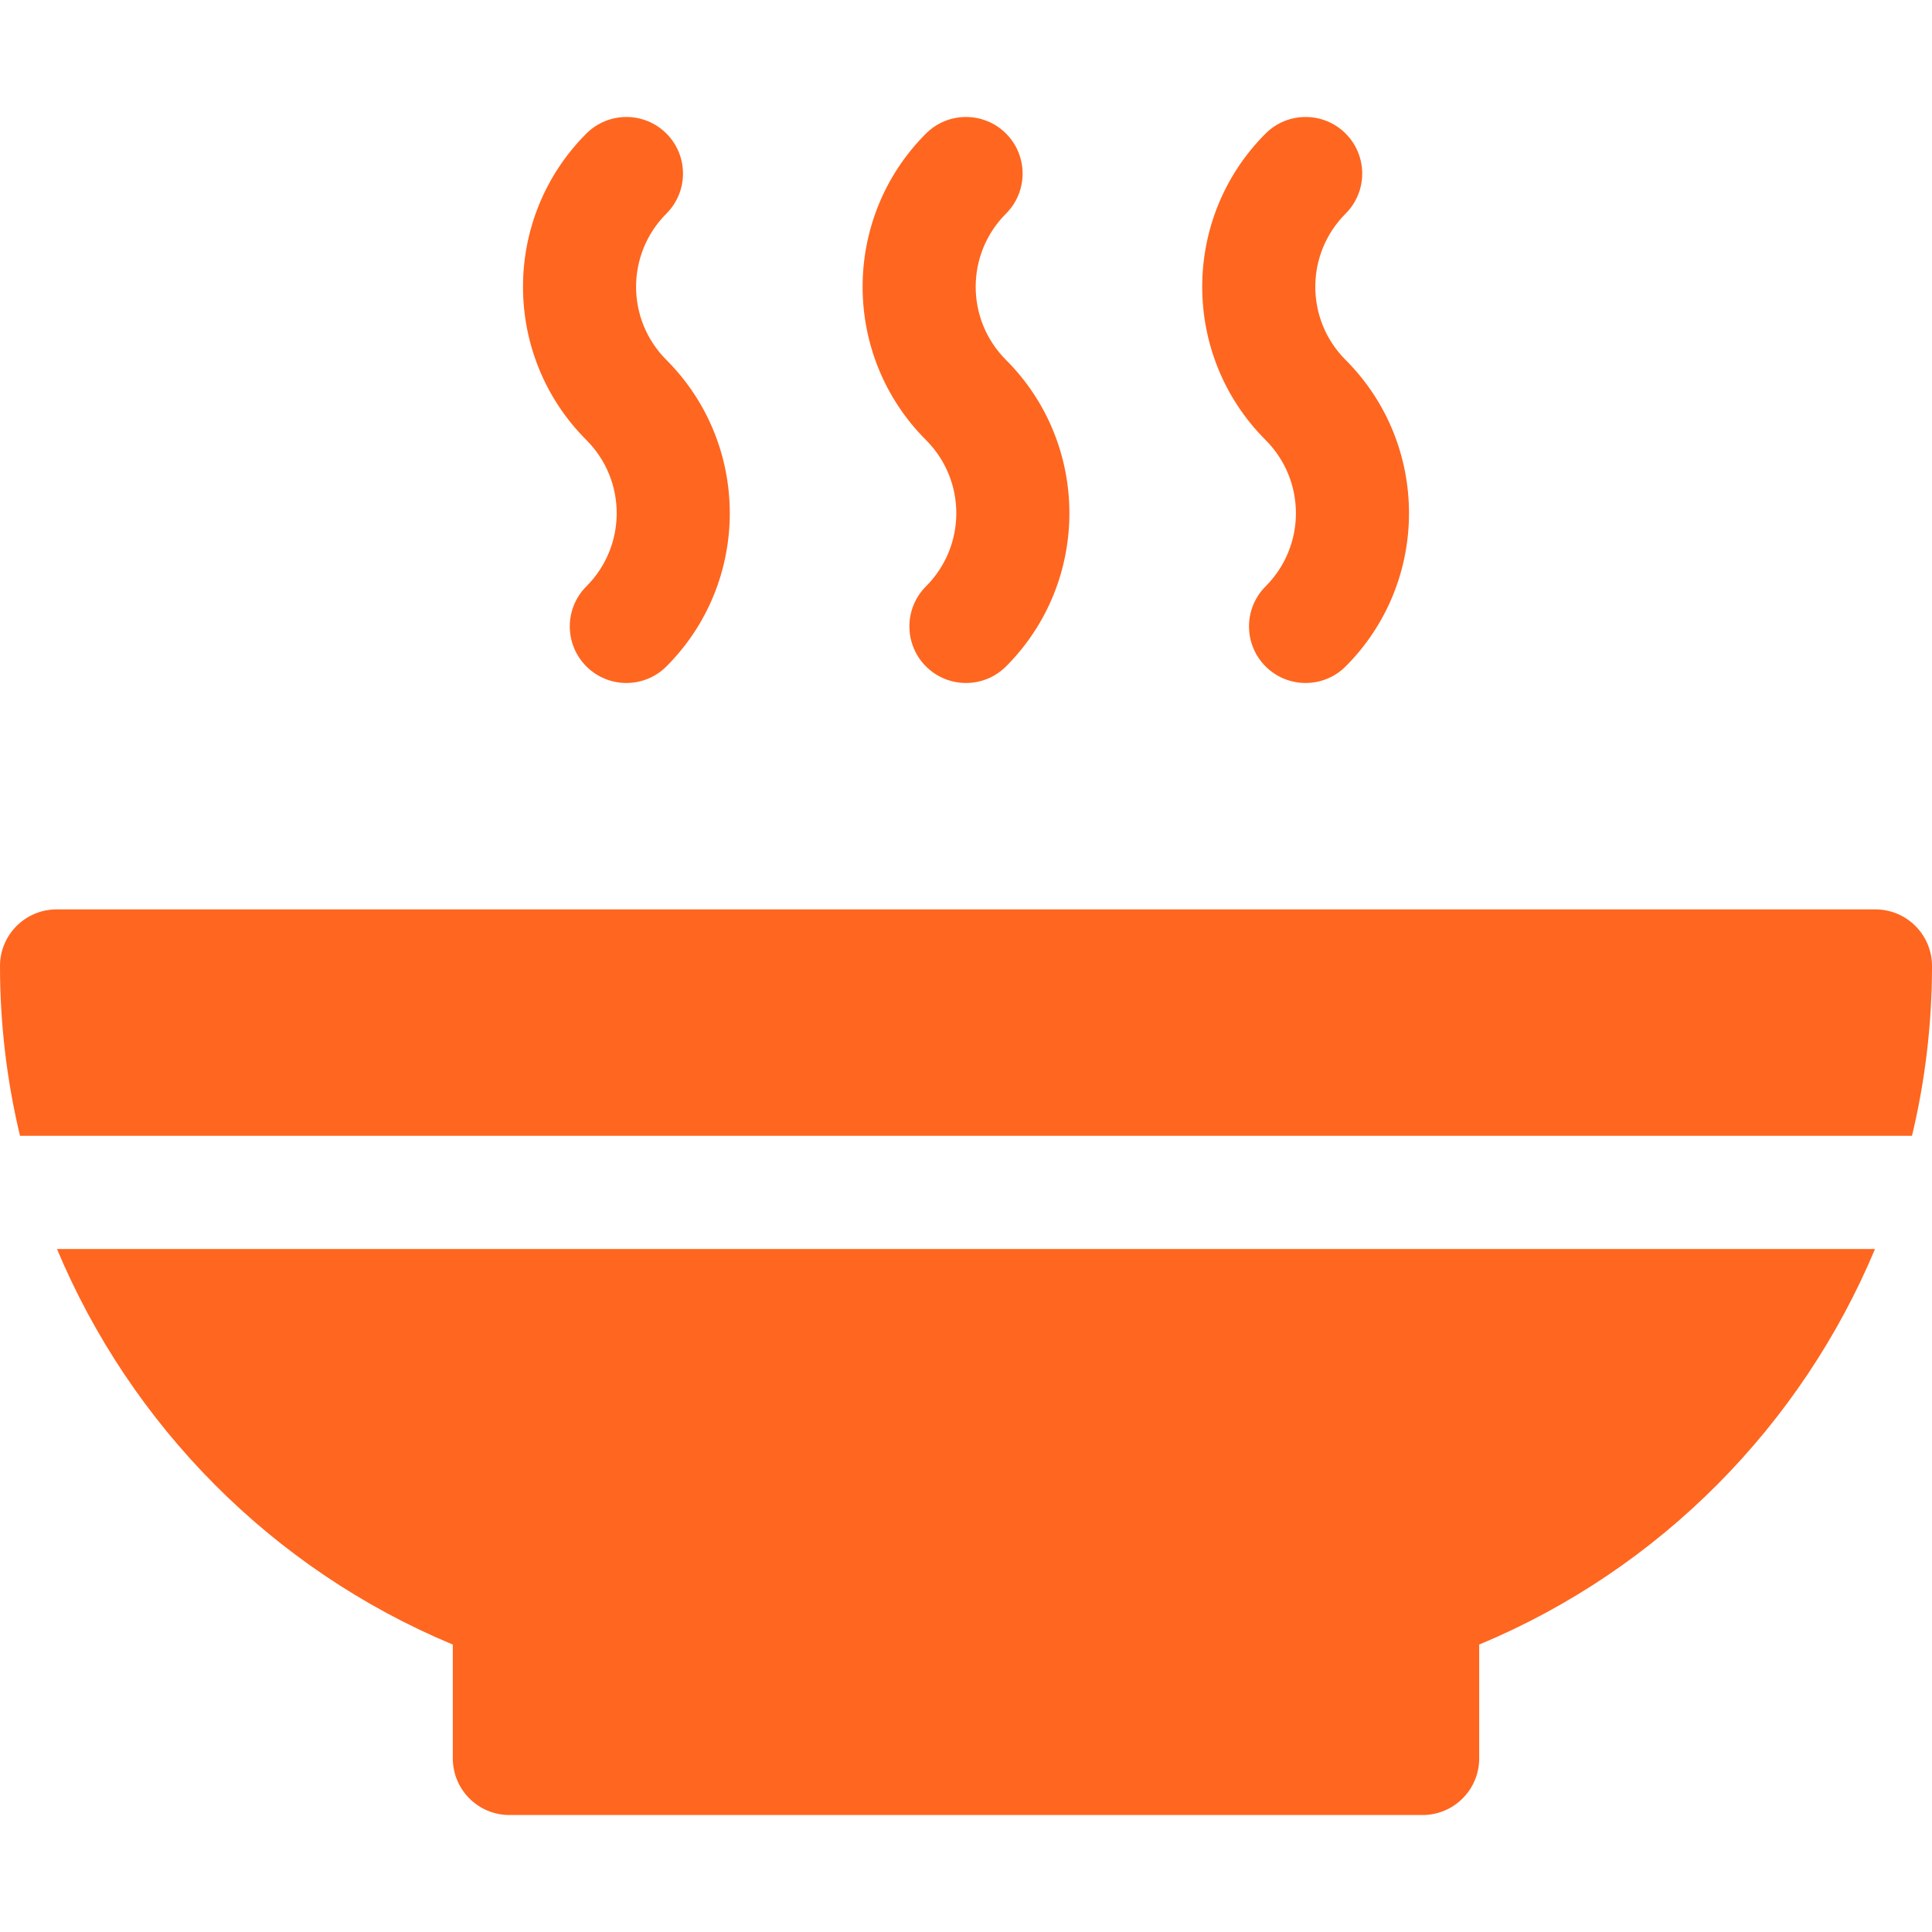 <svg width="512" height="512" viewBox="0 0 512 512" fill="none" xmlns="http://www.w3.org/2000/svg">
<path d="M15.1 331C34.61 377.56 71.88 415.77 120 435.83V466C120 474.28 126.72 481 135 481H377C385.28 481 392 474.28 392 466V435.83C440.12 415.77 477.39 377.56 496.9 331H15.1ZM497 241H15C6.72 241 0 247.72 0 256C0 271.38 1.82 286.46 5.3 301H506.7C510.18 286.46 512 271.38 512 256C512 247.72 505.28 241 497 241Z" fill="#FF661F"/>
<path d="M155.394 176.607C149.536 170.749 149.536 161.252 155.394 155.394C166.112 144.675 166.113 127.327 155.394 116.607C133.003 94.216 133.003 57.785 155.394 35.394C161.251 29.536 170.749 29.536 176.607 35.394C182.465 41.252 182.465 50.749 176.607 56.607C165.889 67.326 165.888 84.674 176.607 95.394C198.998 117.785 198.998 154.216 176.607 176.607C170.75 182.464 161.251 182.465 155.394 176.607Z" fill="#FF661F"/>
<path d="M245.394 176.607C239.536 170.749 239.536 161.252 245.394 155.394C256.112 144.675 256.113 127.327 245.394 116.607C223.003 94.216 223.003 57.785 245.394 35.394C251.251 29.536 260.749 29.536 266.607 35.394C272.465 41.252 272.465 50.749 266.607 56.607C255.889 67.326 255.888 84.674 266.607 95.394C288.998 117.785 288.998 154.216 266.607 176.607C260.75 182.464 251.251 182.465 245.394 176.607Z" fill="#FF661F"/>
<path d="M335.394 176.607C329.536 170.749 329.536 161.252 335.394 155.394C346.111 144.676 346.113 127.327 335.394 116.607C313.003 94.216 313.003 57.785 335.394 35.394C341.251 29.536 350.749 29.536 356.607 35.394C362.465 41.252 362.465 50.749 356.607 56.607C345.89 67.325 345.888 84.674 356.607 95.394C378.998 117.785 378.998 154.216 356.607 176.607C350.75 182.464 341.251 182.465 335.394 176.607Z" fill="#FF661F"/>
</svg>

